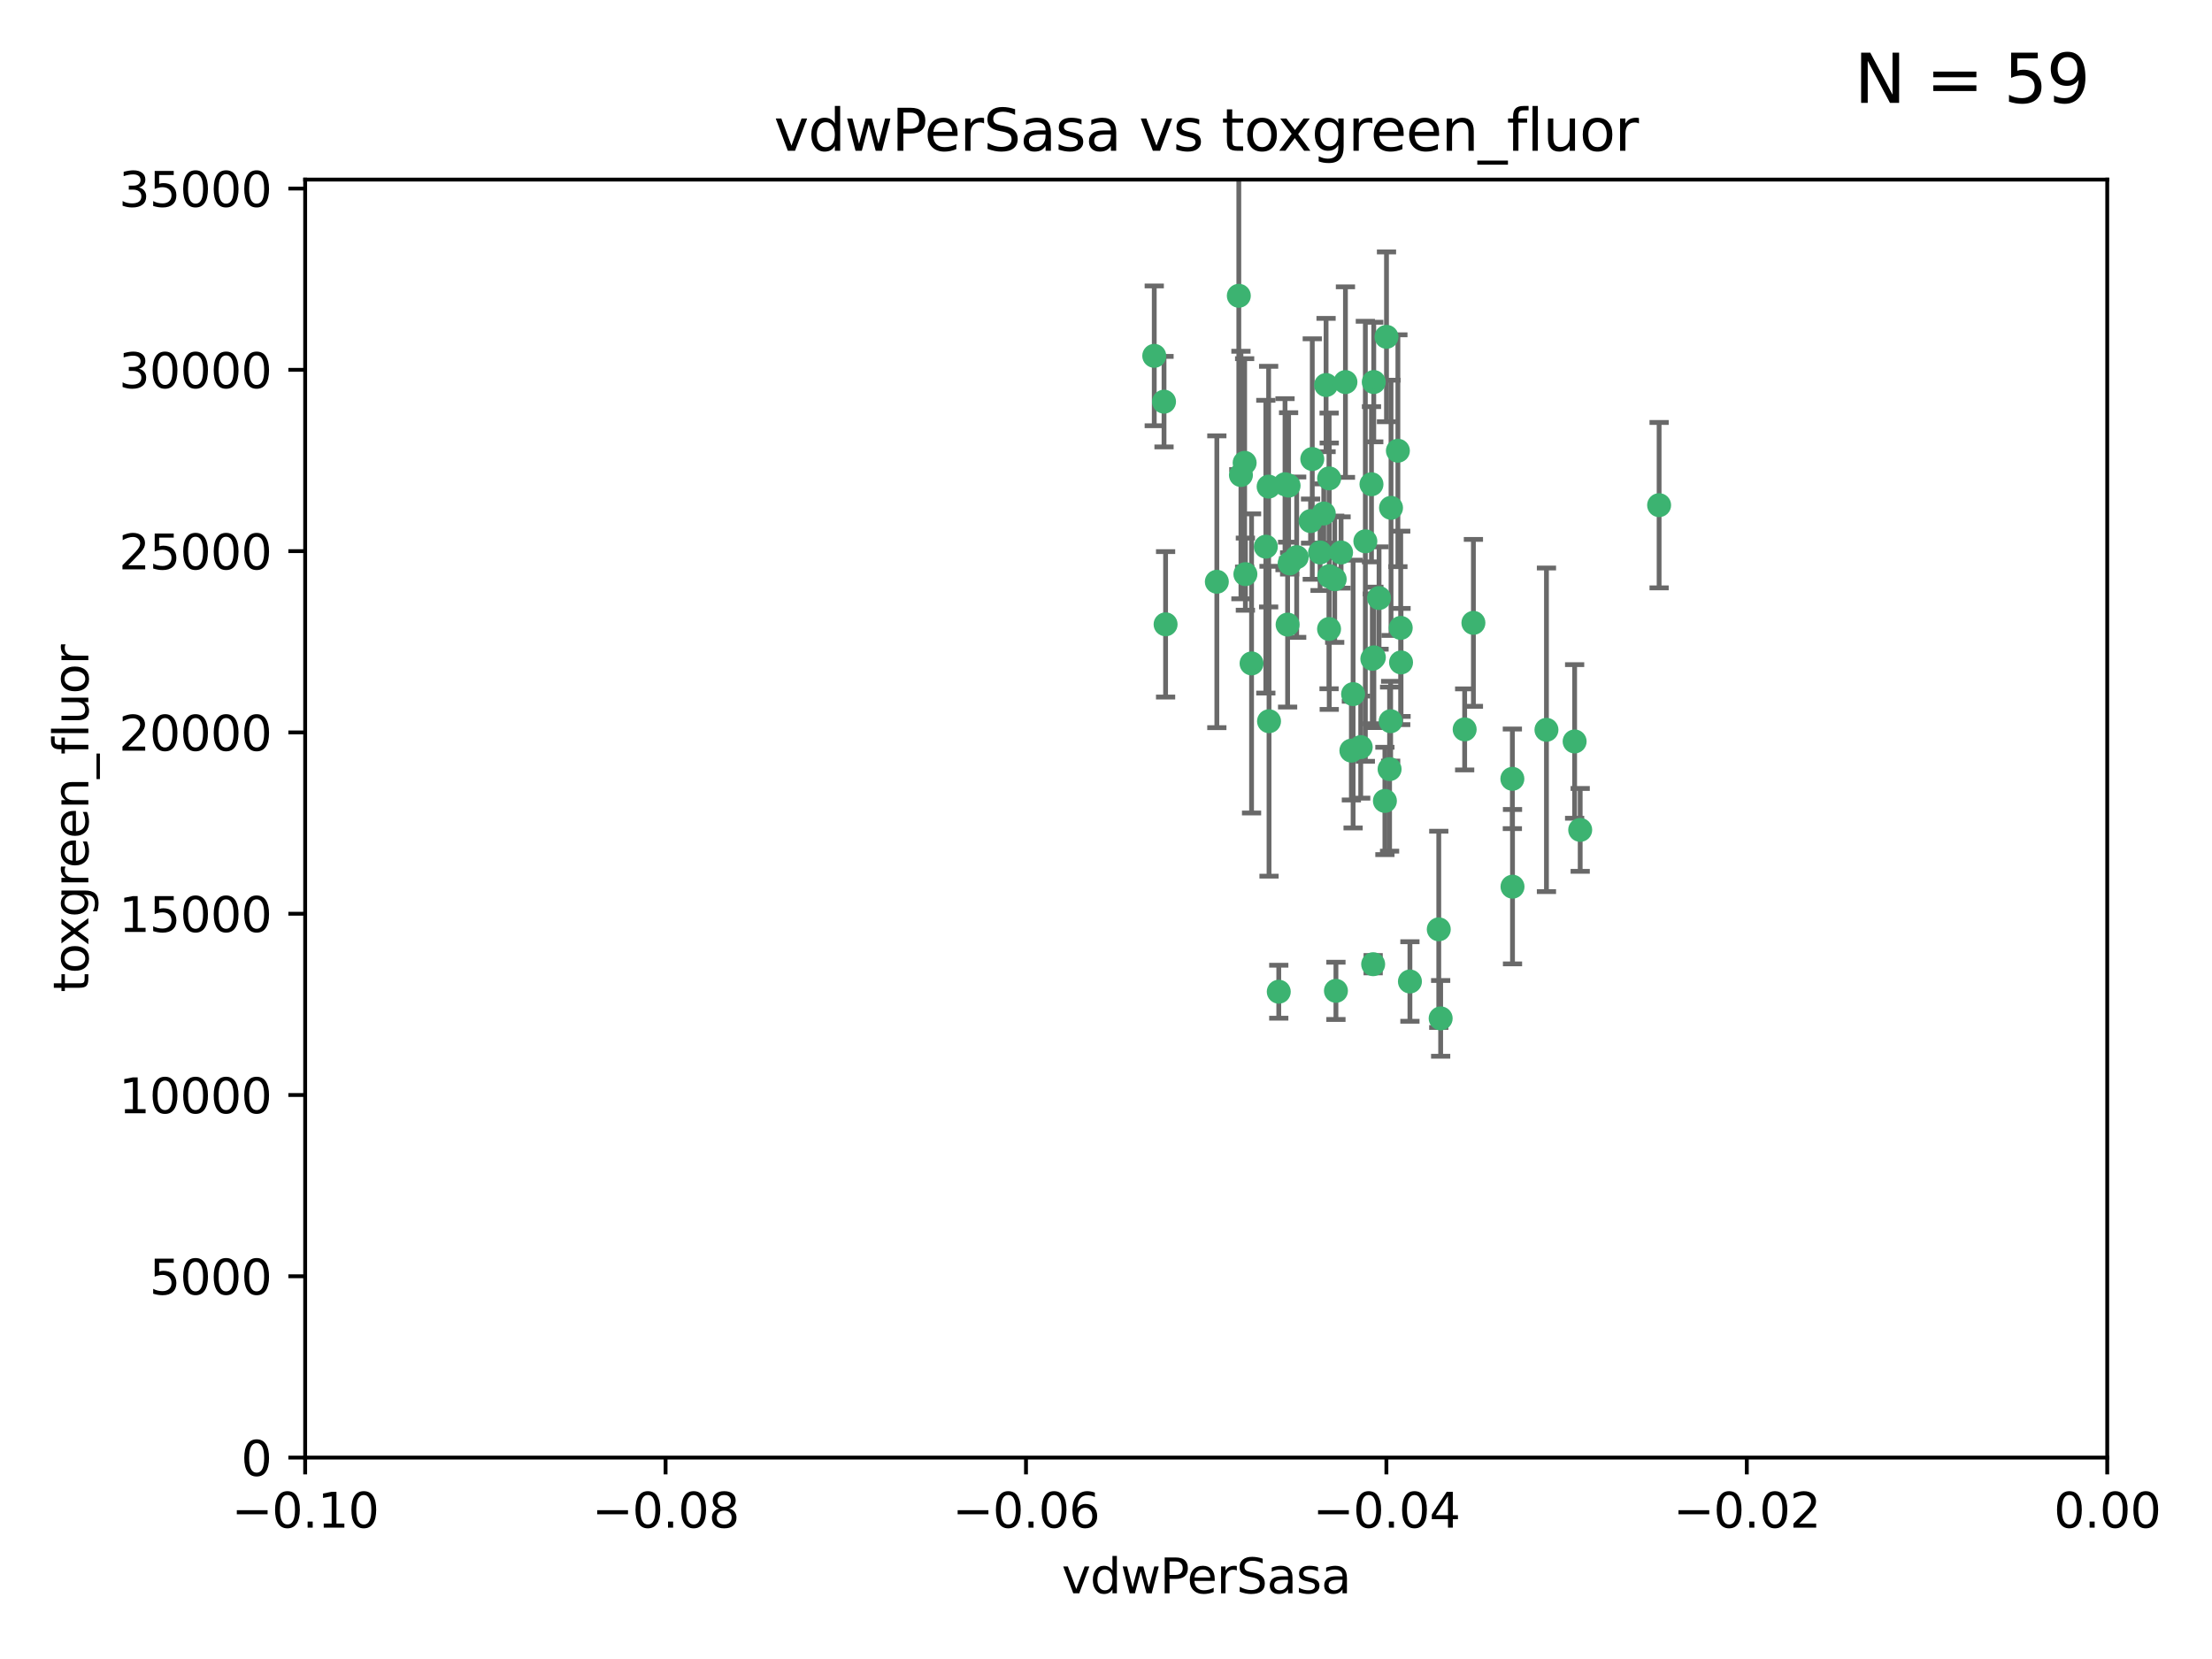 <?xml version="1.0" encoding="utf-8" standalone="no"?>
<!DOCTYPE svg PUBLIC "-//W3C//DTD SVG 1.1//EN"
  "http://www.w3.org/Graphics/SVG/1.1/DTD/svg11.dtd">
<svg xmlns:xlink="http://www.w3.org/1999/xlink" width="460.8pt" height="345.6pt" viewBox="0 0 460.8 345.6" xmlns="http://www.w3.org/2000/svg" version="1.1">
 <defs>
  <style type="text/css">*{stroke-linejoin: round; stroke-linecap: butt}</style>
 </defs>
 <g id="figure_1">
  <g id="patch_1">
   <path d="M 0 345.6 
L 460.8 345.6 
L 460.8 0 
L 0 0 
z
" style="fill: #ffffff"/>
  </g>
  <g id="axes_1">
   <g id="patch_2">
    <path d="M 63.571 303.64 
L 438.975 303.64 
L 438.975 37.411 
L 63.571 37.411 
z
" style="fill: #ffffff"/>
   </g>
   <g id="PathCollection_1">
    <defs>
     <path id="mb037effbef" d="M 0 1.118 
C 0.297 1.118 0.581 1 0.791 0.791 
C 1 0.581 1.118 0.297 1.118 0 
C 1.118 -0.297 1 -0.581 0.791 -0.791 
C 0.581 -1 0.297 -1.118 0 -1.118 
C -0.297 -1.118 -0.581 -1 -0.791 -0.791 
C -1 -0.581 -1.118 -0.297 -1.118 0 
C -1.118 0.297 -1 0.581 -0.791 0.791 
C -0.581 1 -0.297 1.118 0 1.118 
z
" style="stroke: #3cb371"/>
    </defs>
    <g clip-path="url(#p203c8aa337)">
     <use xlink:href="#mb037effbef" x="280.28" y="79.593" style="fill: #3cb371; stroke: #3cb371"/>
     <use xlink:href="#mb037effbef" x="267.694" y="100.872" style="fill: #3cb371; stroke: #3cb371"/>
     <use xlink:href="#mb037effbef" x="266.391" y="206.592" style="fill: #3cb371; stroke: #3cb371"/>
     <use xlink:href="#mb037effbef" x="274.994" y="115.09" style="fill: #3cb371; stroke: #3cb371"/>
     <use xlink:href="#mb037effbef" x="289.477" y="160.224" style="fill: #3cb371; stroke: #3cb371"/>
     <use xlink:href="#mb037effbef" x="281.517" y="156.366" style="fill: #3cb371; stroke: #3cb371"/>
     <use xlink:href="#mb037effbef" x="276.245" y="80.209" style="fill: #3cb371; stroke: #3cb371"/>
     <use xlink:href="#mb037effbef" x="279.37" y="115.091" style="fill: #3cb371; stroke: #3cb371"/>
     <use xlink:href="#mb037effbef" x="278.042" y="120.662" style="fill: #3cb371; stroke: #3cb371"/>
     <use xlink:href="#mb037effbef" x="305.116" y="151.945" style="fill: #3cb371; stroke: #3cb371"/>
     <use xlink:href="#mb037effbef" x="242.487" y="83.673" style="fill: #3cb371; stroke: #3cb371"/>
     <use xlink:href="#mb037effbef" x="285.704" y="100.88" style="fill: #3cb371; stroke: #3cb371"/>
     <use xlink:href="#mb037effbef" x="264.28" y="101.372" style="fill: #3cb371; stroke: #3cb371"/>
     <use xlink:href="#mb037effbef" x="270.123" y="116.067" style="fill: #3cb371; stroke: #3cb371"/>
     <use xlink:href="#mb037effbef" x="284.427" y="112.761" style="fill: #3cb371; stroke: #3cb371"/>
     <use xlink:href="#mb037effbef" x="281.876" y="144.591" style="fill: #3cb371; stroke: #3cb371"/>
     <use xlink:href="#mb037effbef" x="240.452" y="74.129" style="fill: #3cb371; stroke: #3cb371"/>
     <use xlink:href="#mb037effbef" x="268.436" y="101.166" style="fill: #3cb371; stroke: #3cb371"/>
     <use xlink:href="#mb037effbef" x="253.49" y="121.191" style="fill: #3cb371; stroke: #3cb371"/>
     <use xlink:href="#mb037effbef" x="276.884" y="99.654" style="fill: #3cb371; stroke: #3cb371"/>
     <use xlink:href="#mb037effbef" x="258.069" y="61.614" style="fill: #3cb371; stroke: #3cb371"/>
     <use xlink:href="#mb037effbef" x="289.776" y="105.788" style="fill: #3cb371; stroke: #3cb371"/>
     <use xlink:href="#mb037effbef" x="259.283" y="96.415" style="fill: #3cb371; stroke: #3cb371"/>
     <use xlink:href="#mb037effbef" x="259.437" y="119.604" style="fill: #3cb371; stroke: #3cb371"/>
     <use xlink:href="#mb037effbef" x="276.867" y="131.033" style="fill: #3cb371; stroke: #3cb371"/>
     <use xlink:href="#mb037effbef" x="260.723" y="138.203" style="fill: #3cb371; stroke: #3cb371"/>
     <use xlink:href="#mb037effbef" x="288.832" y="70.169" style="fill: #3cb371; stroke: #3cb371"/>
     <use xlink:href="#mb037effbef" x="268.654" y="117.366" style="fill: #3cb371; stroke: #3cb371"/>
     <use xlink:href="#mb037effbef" x="268.234" y="130.114" style="fill: #3cb371; stroke: #3cb371"/>
     <use xlink:href="#mb037effbef" x="263.695" y="113.883" style="fill: #3cb371; stroke: #3cb371"/>
     <use xlink:href="#mb037effbef" x="273.371" y="95.624" style="fill: #3cb371; stroke: #3cb371"/>
     <use xlink:href="#mb037effbef" x="276.906" y="120.034" style="fill: #3cb371; stroke: #3cb371"/>
     <use xlink:href="#mb037effbef" x="275.766" y="106.972" style="fill: #3cb371; stroke: #3cb371"/>
     <use xlink:href="#mb037effbef" x="286.202" y="136.942" style="fill: #3cb371; stroke: #3cb371"/>
     <use xlink:href="#mb037effbef" x="293.714" y="204.462" style="fill: #3cb371; stroke: #3cb371"/>
     <use xlink:href="#mb037effbef" x="286.179" y="79.585" style="fill: #3cb371; stroke: #3cb371"/>
     <use xlink:href="#mb037effbef" x="278.301" y="206.41" style="fill: #3cb371; stroke: #3cb371"/>
     <use xlink:href="#mb037effbef" x="291.206" y="93.895" style="fill: #3cb371; stroke: #3cb371"/>
     <use xlink:href="#mb037effbef" x="287.283" y="124.576" style="fill: #3cb371; stroke: #3cb371"/>
     <use xlink:href="#mb037effbef" x="258.51" y="98.96" style="fill: #3cb371; stroke: #3cb371"/>
     <use xlink:href="#mb037effbef" x="242.814" y="130.059" style="fill: #3cb371; stroke: #3cb371"/>
     <use xlink:href="#mb037effbef" x="273.015" y="108.552" style="fill: #3cb371; stroke: #3cb371"/>
     <use xlink:href="#mb037effbef" x="283.463" y="155.635" style="fill: #3cb371; stroke: #3cb371"/>
     <use xlink:href="#mb037effbef" x="288.501" y="166.847" style="fill: #3cb371; stroke: #3cb371"/>
     <use xlink:href="#mb037effbef" x="299.723" y="193.597" style="fill: #3cb371; stroke: #3cb371"/>
     <use xlink:href="#mb037effbef" x="289.698" y="150.242" style="fill: #3cb371; stroke: #3cb371"/>
     <use xlink:href="#mb037effbef" x="285.884" y="137.251" style="fill: #3cb371; stroke: #3cb371"/>
     <use xlink:href="#mb037effbef" x="264.362" y="150.246" style="fill: #3cb371; stroke: #3cb371"/>
     <use xlink:href="#mb037effbef" x="286.054" y="200.861" style="fill: #3cb371; stroke: #3cb371"/>
     <use xlink:href="#mb037effbef" x="315.083" y="184.712" style="fill: #3cb371; stroke: #3cb371"/>
     <use xlink:href="#mb037effbef" x="291.797" y="130.801" style="fill: #3cb371; stroke: #3cb371"/>
     <use xlink:href="#mb037effbef" x="322.155" y="152.035" style="fill: #3cb371; stroke: #3cb371"/>
     <use xlink:href="#mb037effbef" x="291.863" y="137.993" style="fill: #3cb371; stroke: #3cb371"/>
     <use xlink:href="#mb037effbef" x="300.116" y="212.147" style="fill: #3cb371; stroke: #3cb371"/>
     <use xlink:href="#mb037effbef" x="329.184" y="172.883" style="fill: #3cb371; stroke: #3cb371"/>
     <use xlink:href="#mb037effbef" x="306.938" y="129.752" style="fill: #3cb371; stroke: #3cb371"/>
     <use xlink:href="#mb037effbef" x="328.024" y="154.457" style="fill: #3cb371; stroke: #3cb371"/>
     <use xlink:href="#mb037effbef" x="345.624" y="105.234" style="fill: #3cb371; stroke: #3cb371"/>
     <use xlink:href="#mb037effbef" x="315.053" y="162.243" style="fill: #3cb371; stroke: #3cb371"/>
    </g>
   </g>
   <g id="matplotlib.axis_1">
    <g id="xtick_1">
     <g id="line2d_1">
      <defs>
       <path id="mb9a1e9811b" d="M 0 0 
L 0 3.5 
" style="stroke: #000000; stroke-width: 0.8"/>
      </defs>
      <g>
       <use xlink:href="#mb9a1e9811b" x="63.571" y="303.64" style="stroke: #000000; stroke-width: 0.8"/>
      </g>
     </g>
     <g id="text_1">
      <!-- −0.10 -->
      <g transform="translate(48.249 318.238)scale(0.1 -0.1)">
       <defs>
        <path id="DejaVuSans-2212" d="M 678 2272 
L 4684 2272 
L 4684 1741 
L 678 1741 
L 678 2272 
z
" transform="scale(0.016)"/>
        <path id="DejaVuSans-30" d="M 2034 4250 
Q 1547 4250 1301 3770 
Q 1056 3291 1056 2328 
Q 1056 1369 1301 889 
Q 1547 409 2034 409 
Q 2525 409 2770 889 
Q 3016 1369 3016 2328 
Q 3016 3291 2770 3770 
Q 2525 4250 2034 4250 
z
M 2034 4750 
Q 2819 4750 3233 4129 
Q 3647 3509 3647 2328 
Q 3647 1150 3233 529 
Q 2819 -91 2034 -91 
Q 1250 -91 836 529 
Q 422 1150 422 2328 
Q 422 3509 836 4129 
Q 1250 4750 2034 4750 
z
" transform="scale(0.016)"/>
        <path id="DejaVuSans-2e" d="M 684 794 
L 1344 794 
L 1344 0 
L 684 0 
L 684 794 
z
" transform="scale(0.016)"/>
        <path id="DejaVuSans-31" d="M 794 531 
L 1825 531 
L 1825 4091 
L 703 3866 
L 703 4441 
L 1819 4666 
L 2450 4666 
L 2450 531 
L 3481 531 
L 3481 0 
L 794 0 
L 794 531 
z
" transform="scale(0.016)"/>
       </defs>
       <use xlink:href="#DejaVuSans-2212"/>
       <use xlink:href="#DejaVuSans-30" x="83.789"/>
       <use xlink:href="#DejaVuSans-2e" x="147.412"/>
       <use xlink:href="#DejaVuSans-31" x="179.199"/>
       <use xlink:href="#DejaVuSans-30" x="242.822"/>
      </g>
     </g>
    </g>
    <g id="xtick_2">
     <g id="line2d_2">
      <g>
       <use xlink:href="#mb9a1e9811b" x="138.652" y="303.64" style="stroke: #000000; stroke-width: 0.8"/>
      </g>
     </g>
     <g id="text_2">
      <!-- −0.08 -->
      <g transform="translate(123.329 318.238)scale(0.1 -0.1)">
       <defs>
        <path id="DejaVuSans-38" d="M 2034 2216 
Q 1584 2216 1326 1975 
Q 1069 1734 1069 1313 
Q 1069 891 1326 650 
Q 1584 409 2034 409 
Q 2484 409 2743 651 
Q 3003 894 3003 1313 
Q 3003 1734 2745 1975 
Q 2488 2216 2034 2216 
z
M 1403 2484 
Q 997 2584 770 2862 
Q 544 3141 544 3541 
Q 544 4100 942 4425 
Q 1341 4750 2034 4750 
Q 2731 4750 3128 4425 
Q 3525 4100 3525 3541 
Q 3525 3141 3298 2862 
Q 3072 2584 2669 2484 
Q 3125 2378 3379 2068 
Q 3634 1759 3634 1313 
Q 3634 634 3220 271 
Q 2806 -91 2034 -91 
Q 1263 -91 848 271 
Q 434 634 434 1313 
Q 434 1759 690 2068 
Q 947 2378 1403 2484 
z
M 1172 3481 
Q 1172 3119 1398 2916 
Q 1625 2713 2034 2713 
Q 2441 2713 2670 2916 
Q 2900 3119 2900 3481 
Q 2900 3844 2670 4047 
Q 2441 4250 2034 4250 
Q 1625 4250 1398 4047 
Q 1172 3844 1172 3481 
z
" transform="scale(0.016)"/>
       </defs>
       <use xlink:href="#DejaVuSans-2212"/>
       <use xlink:href="#DejaVuSans-30" x="83.789"/>
       <use xlink:href="#DejaVuSans-2e" x="147.412"/>
       <use xlink:href="#DejaVuSans-30" x="179.199"/>
       <use xlink:href="#DejaVuSans-38" x="242.822"/>
      </g>
     </g>
    </g>
    <g id="xtick_3">
     <g id="line2d_3">
      <g>
       <use xlink:href="#mb9a1e9811b" x="213.733" y="303.64" style="stroke: #000000; stroke-width: 0.8"/>
      </g>
     </g>
     <g id="text_3">
      <!-- −0.06 -->
      <g transform="translate(198.41 318.238)scale(0.1 -0.1)">
       <defs>
        <path id="DejaVuSans-36" d="M 2113 2584 
Q 1688 2584 1439 2293 
Q 1191 2003 1191 1497 
Q 1191 994 1439 701 
Q 1688 409 2113 409 
Q 2538 409 2786 701 
Q 3034 994 3034 1497 
Q 3034 2003 2786 2293 
Q 2538 2584 2113 2584 
z
M 3366 4563 
L 3366 3988 
Q 3128 4100 2886 4159 
Q 2644 4219 2406 4219 
Q 1781 4219 1451 3797 
Q 1122 3375 1075 2522 
Q 1259 2794 1537 2939 
Q 1816 3084 2150 3084 
Q 2853 3084 3261 2657 
Q 3669 2231 3669 1497 
Q 3669 778 3244 343 
Q 2819 -91 2113 -91 
Q 1303 -91 875 529 
Q 447 1150 447 2328 
Q 447 3434 972 4092 
Q 1497 4750 2381 4750 
Q 2619 4750 2861 4703 
Q 3103 4656 3366 4563 
z
" transform="scale(0.016)"/>
       </defs>
       <use xlink:href="#DejaVuSans-2212"/>
       <use xlink:href="#DejaVuSans-30" x="83.789"/>
       <use xlink:href="#DejaVuSans-2e" x="147.412"/>
       <use xlink:href="#DejaVuSans-30" x="179.199"/>
       <use xlink:href="#DejaVuSans-36" x="242.822"/>
      </g>
     </g>
    </g>
    <g id="xtick_4">
     <g id="line2d_4">
      <g>
       <use xlink:href="#mb9a1e9811b" x="288.813" y="303.64" style="stroke: #000000; stroke-width: 0.8"/>
      </g>
     </g>
     <g id="text_4">
      <!-- −0.04 -->
      <g transform="translate(273.491 318.238)scale(0.1 -0.1)">
       <defs>
        <path id="DejaVuSans-34" d="M 2419 4116 
L 825 1625 
L 2419 1625 
L 2419 4116 
z
M 2253 4666 
L 3047 4666 
L 3047 1625 
L 3713 1625 
L 3713 1100 
L 3047 1100 
L 3047 0 
L 2419 0 
L 2419 1100 
L 313 1100 
L 313 1709 
L 2253 4666 
z
" transform="scale(0.016)"/>
       </defs>
       <use xlink:href="#DejaVuSans-2212"/>
       <use xlink:href="#DejaVuSans-30" x="83.789"/>
       <use xlink:href="#DejaVuSans-2e" x="147.412"/>
       <use xlink:href="#DejaVuSans-30" x="179.199"/>
       <use xlink:href="#DejaVuSans-34" x="242.822"/>
      </g>
     </g>
    </g>
    <g id="xtick_5">
     <g id="line2d_5">
      <g>
       <use xlink:href="#mb9a1e9811b" x="363.894" y="303.64" style="stroke: #000000; stroke-width: 0.8"/>
      </g>
     </g>
     <g id="text_5">
      <!-- −0.02 -->
      <g transform="translate(348.572 318.238)scale(0.1 -0.1)">
       <defs>
        <path id="DejaVuSans-32" d="M 1228 531 
L 3431 531 
L 3431 0 
L 469 0 
L 469 531 
Q 828 903 1448 1529 
Q 2069 2156 2228 2338 
Q 2531 2678 2651 2914 
Q 2772 3150 2772 3378 
Q 2772 3750 2511 3984 
Q 2250 4219 1831 4219 
Q 1534 4219 1204 4116 
Q 875 4013 500 3803 
L 500 4441 
Q 881 4594 1212 4672 
Q 1544 4750 1819 4750 
Q 2544 4750 2975 4387 
Q 3406 4025 3406 3419 
Q 3406 3131 3298 2873 
Q 3191 2616 2906 2266 
Q 2828 2175 2409 1742 
Q 1991 1309 1228 531 
z
" transform="scale(0.016)"/>
       </defs>
       <use xlink:href="#DejaVuSans-2212"/>
       <use xlink:href="#DejaVuSans-30" x="83.789"/>
       <use xlink:href="#DejaVuSans-2e" x="147.412"/>
       <use xlink:href="#DejaVuSans-30" x="179.199"/>
       <use xlink:href="#DejaVuSans-32" x="242.822"/>
      </g>
     </g>
    </g>
    <g id="xtick_6">
     <g id="line2d_6">
      <g>
       <use xlink:href="#mb9a1e9811b" x="438.975" y="303.64" style="stroke: #000000; stroke-width: 0.8"/>
      </g>
     </g>
     <g id="text_6">
      <!-- 0.00 -->
      <g transform="translate(427.842 318.238)scale(0.1 -0.1)">
       <use xlink:href="#DejaVuSans-30"/>
       <use xlink:href="#DejaVuSans-2e" x="63.623"/>
       <use xlink:href="#DejaVuSans-30" x="95.41"/>
       <use xlink:href="#DejaVuSans-30" x="159.033"/>
      </g>
     </g>
    </g>
    <g id="text_7">
     <!-- vdwPerSasa -->
     <g transform="translate(221.178 331.917)scale(0.1 -0.1)">
      <defs>
       <path id="DejaVuSans-76" d="M 191 3500 
L 800 3500 
L 1894 563 
L 2988 3500 
L 3597 3500 
L 2284 0 
L 1503 0 
L 191 3500 
z
" transform="scale(0.016)"/>
       <path id="DejaVuSans-64" d="M 2906 2969 
L 2906 4863 
L 3481 4863 
L 3481 0 
L 2906 0 
L 2906 525 
Q 2725 213 2448 61 
Q 2172 -91 1784 -91 
Q 1150 -91 751 415 
Q 353 922 353 1747 
Q 353 2572 751 3078 
Q 1150 3584 1784 3584 
Q 2172 3584 2448 3432 
Q 2725 3281 2906 2969 
z
M 947 1747 
Q 947 1113 1208 752 
Q 1469 391 1925 391 
Q 2381 391 2643 752 
Q 2906 1113 2906 1747 
Q 2906 2381 2643 2742 
Q 2381 3103 1925 3103 
Q 1469 3103 1208 2742 
Q 947 2381 947 1747 
z
" transform="scale(0.016)"/>
       <path id="DejaVuSans-77" d="M 269 3500 
L 844 3500 
L 1563 769 
L 2278 3500 
L 2956 3500 
L 3675 769 
L 4391 3500 
L 4966 3500 
L 4050 0 
L 3372 0 
L 2619 2869 
L 1863 0 
L 1184 0 
L 269 3500 
z
" transform="scale(0.016)"/>
       <path id="DejaVuSans-50" d="M 1259 4147 
L 1259 2394 
L 2053 2394 
Q 2494 2394 2734 2622 
Q 2975 2850 2975 3272 
Q 2975 3691 2734 3919 
Q 2494 4147 2053 4147 
L 1259 4147 
z
M 628 4666 
L 2053 4666 
Q 2838 4666 3239 4311 
Q 3641 3956 3641 3272 
Q 3641 2581 3239 2228 
Q 2838 1875 2053 1875 
L 1259 1875 
L 1259 0 
L 628 0 
L 628 4666 
z
" transform="scale(0.016)"/>
       <path id="DejaVuSans-65" d="M 3597 1894 
L 3597 1613 
L 953 1613 
Q 991 1019 1311 708 
Q 1631 397 2203 397 
Q 2534 397 2845 478 
Q 3156 559 3463 722 
L 3463 178 
Q 3153 47 2828 -22 
Q 2503 -91 2169 -91 
Q 1331 -91 842 396 
Q 353 884 353 1716 
Q 353 2575 817 3079 
Q 1281 3584 2069 3584 
Q 2775 3584 3186 3129 
Q 3597 2675 3597 1894 
z
M 3022 2063 
Q 3016 2534 2758 2815 
Q 2500 3097 2075 3097 
Q 1594 3097 1305 2825 
Q 1016 2553 972 2059 
L 3022 2063 
z
" transform="scale(0.016)"/>
       <path id="DejaVuSans-72" d="M 2631 2963 
Q 2534 3019 2420 3045 
Q 2306 3072 2169 3072 
Q 1681 3072 1420 2755 
Q 1159 2438 1159 1844 
L 1159 0 
L 581 0 
L 581 3500 
L 1159 3500 
L 1159 2956 
Q 1341 3275 1631 3429 
Q 1922 3584 2338 3584 
Q 2397 3584 2469 3576 
Q 2541 3569 2628 3553 
L 2631 2963 
z
" transform="scale(0.016)"/>
       <path id="DejaVuSans-53" d="M 3425 4513 
L 3425 3897 
Q 3066 4069 2747 4153 
Q 2428 4238 2131 4238 
Q 1616 4238 1336 4038 
Q 1056 3838 1056 3469 
Q 1056 3159 1242 3001 
Q 1428 2844 1947 2747 
L 2328 2669 
Q 3034 2534 3370 2195 
Q 3706 1856 3706 1288 
Q 3706 609 3251 259 
Q 2797 -91 1919 -91 
Q 1588 -91 1214 -16 
Q 841 59 441 206 
L 441 856 
Q 825 641 1194 531 
Q 1563 422 1919 422 
Q 2459 422 2753 634 
Q 3047 847 3047 1241 
Q 3047 1584 2836 1778 
Q 2625 1972 2144 2069 
L 1759 2144 
Q 1053 2284 737 2584 
Q 422 2884 422 3419 
Q 422 4038 858 4394 
Q 1294 4750 2059 4750 
Q 2388 4750 2728 4690 
Q 3069 4631 3425 4513 
z
" transform="scale(0.016)"/>
       <path id="DejaVuSans-61" d="M 2194 1759 
Q 1497 1759 1228 1600 
Q 959 1441 959 1056 
Q 959 750 1161 570 
Q 1363 391 1709 391 
Q 2188 391 2477 730 
Q 2766 1069 2766 1631 
L 2766 1759 
L 2194 1759 
z
M 3341 1997 
L 3341 0 
L 2766 0 
L 2766 531 
Q 2569 213 2275 61 
Q 1981 -91 1556 -91 
Q 1019 -91 701 211 
Q 384 513 384 1019 
Q 384 1609 779 1909 
Q 1175 2209 1959 2209 
L 2766 2209 
L 2766 2266 
Q 2766 2663 2505 2880 
Q 2244 3097 1772 3097 
Q 1472 3097 1187 3025 
Q 903 2953 641 2809 
L 641 3341 
Q 956 3463 1253 3523 
Q 1550 3584 1831 3584 
Q 2591 3584 2966 3190 
Q 3341 2797 3341 1997 
z
" transform="scale(0.016)"/>
       <path id="DejaVuSans-73" d="M 2834 3397 
L 2834 2853 
Q 2591 2978 2328 3040 
Q 2066 3103 1784 3103 
Q 1356 3103 1142 2972 
Q 928 2841 928 2578 
Q 928 2378 1081 2264 
Q 1234 2150 1697 2047 
L 1894 2003 
Q 2506 1872 2764 1633 
Q 3022 1394 3022 966 
Q 3022 478 2636 193 
Q 2250 -91 1575 -91 
Q 1294 -91 989 -36 
Q 684 19 347 128 
L 347 722 
Q 666 556 975 473 
Q 1284 391 1588 391 
Q 1994 391 2212 530 
Q 2431 669 2431 922 
Q 2431 1156 2273 1281 
Q 2116 1406 1581 1522 
L 1381 1569 
Q 847 1681 609 1914 
Q 372 2147 372 2553 
Q 372 3047 722 3315 
Q 1072 3584 1716 3584 
Q 2034 3584 2315 3537 
Q 2597 3491 2834 3397 
z
" transform="scale(0.016)"/>
      </defs>
      <use xlink:href="#DejaVuSans-76"/>
      <use xlink:href="#DejaVuSans-64" x="59.18"/>
      <use xlink:href="#DejaVuSans-77" x="122.656"/>
      <use xlink:href="#DejaVuSans-50" x="204.443"/>
      <use xlink:href="#DejaVuSans-65" x="261.121"/>
      <use xlink:href="#DejaVuSans-72" x="322.645"/>
      <use xlink:href="#DejaVuSans-53" x="363.758"/>
      <use xlink:href="#DejaVuSans-61" x="427.234"/>
      <use xlink:href="#DejaVuSans-73" x="488.514"/>
      <use xlink:href="#DejaVuSans-61" x="540.613"/>
     </g>
    </g>
   </g>
   <g id="matplotlib.axis_2">
    <g id="ytick_1">
     <g id="line2d_7">
      <defs>
       <path id="mcc366dab27" d="M 0 0 
L -3.5 0 
" style="stroke: #000000; stroke-width: 0.8"/>
      </defs>
      <g>
       <use xlink:href="#mcc366dab27" x="63.571" y="303.64" style="stroke: #000000; stroke-width: 0.8"/>
      </g>
     </g>
     <g id="text_8">
      <!-- 0 -->
      <g transform="translate(50.209 307.439)scale(0.1 -0.1)">
       <use xlink:href="#DejaVuSans-30"/>
      </g>
     </g>
    </g>
    <g id="ytick_2">
     <g id="line2d_8">
      <g>
       <use xlink:href="#mcc366dab27" x="63.571" y="265.874" style="stroke: #000000; stroke-width: 0.8"/>
      </g>
     </g>
     <g id="text_9">
      <!-- 5000 -->
      <g transform="translate(31.121 269.673)scale(0.1 -0.1)">
       <defs>
        <path id="DejaVuSans-35" d="M 691 4666 
L 3169 4666 
L 3169 4134 
L 1269 4134 
L 1269 2991 
Q 1406 3038 1543 3061 
Q 1681 3084 1819 3084 
Q 2600 3084 3056 2656 
Q 3513 2228 3513 1497 
Q 3513 744 3044 326 
Q 2575 -91 1722 -91 
Q 1428 -91 1123 -41 
Q 819 9 494 109 
L 494 744 
Q 775 591 1075 516 
Q 1375 441 1709 441 
Q 2250 441 2565 725 
Q 2881 1009 2881 1497 
Q 2881 1984 2565 2268 
Q 2250 2553 1709 2553 
Q 1456 2553 1204 2497 
Q 953 2441 691 2322 
L 691 4666 
z
" transform="scale(0.016)"/>
       </defs>
       <use xlink:href="#DejaVuSans-35"/>
       <use xlink:href="#DejaVuSans-30" x="63.623"/>
       <use xlink:href="#DejaVuSans-30" x="127.246"/>
       <use xlink:href="#DejaVuSans-30" x="190.869"/>
      </g>
     </g>
    </g>
    <g id="ytick_3">
     <g id="line2d_9">
      <g>
       <use xlink:href="#mcc366dab27" x="63.571" y="228.108" style="stroke: #000000; stroke-width: 0.8"/>
      </g>
     </g>
     <g id="text_10">
      <!-- 10000 -->
      <g transform="translate(24.759 231.907)scale(0.1 -0.1)">
       <use xlink:href="#DejaVuSans-31"/>
       <use xlink:href="#DejaVuSans-30" x="63.623"/>
       <use xlink:href="#DejaVuSans-30" x="127.246"/>
       <use xlink:href="#DejaVuSans-30" x="190.869"/>
       <use xlink:href="#DejaVuSans-30" x="254.492"/>
      </g>
     </g>
    </g>
    <g id="ytick_4">
     <g id="line2d_10">
      <g>
       <use xlink:href="#mcc366dab27" x="63.571" y="190.342" style="stroke: #000000; stroke-width: 0.8"/>
      </g>
     </g>
     <g id="text_11">
      <!-- 15000 -->
      <g transform="translate(24.759 194.141)scale(0.1 -0.1)">
       <use xlink:href="#DejaVuSans-31"/>
       <use xlink:href="#DejaVuSans-35" x="63.623"/>
       <use xlink:href="#DejaVuSans-30" x="127.246"/>
       <use xlink:href="#DejaVuSans-30" x="190.869"/>
       <use xlink:href="#DejaVuSans-30" x="254.492"/>
      </g>
     </g>
    </g>
    <g id="ytick_5">
     <g id="line2d_11">
      <g>
       <use xlink:href="#mcc366dab27" x="63.571" y="152.576" style="stroke: #000000; stroke-width: 0.8"/>
      </g>
     </g>
     <g id="text_12">
      <!-- 20000 -->
      <g transform="translate(24.759 156.375)scale(0.1 -0.1)">
       <use xlink:href="#DejaVuSans-32"/>
       <use xlink:href="#DejaVuSans-30" x="63.623"/>
       <use xlink:href="#DejaVuSans-30" x="127.246"/>
       <use xlink:href="#DejaVuSans-30" x="190.869"/>
       <use xlink:href="#DejaVuSans-30" x="254.492"/>
      </g>
     </g>
    </g>
    <g id="ytick_6">
     <g id="line2d_12">
      <g>
       <use xlink:href="#mcc366dab27" x="63.571" y="114.81" style="stroke: #000000; stroke-width: 0.8"/>
      </g>
     </g>
     <g id="text_13">
      <!-- 25000 -->
      <g transform="translate(24.759 118.609)scale(0.1 -0.1)">
       <use xlink:href="#DejaVuSans-32"/>
       <use xlink:href="#DejaVuSans-35" x="63.623"/>
       <use xlink:href="#DejaVuSans-30" x="127.246"/>
       <use xlink:href="#DejaVuSans-30" x="190.869"/>
       <use xlink:href="#DejaVuSans-30" x="254.492"/>
      </g>
     </g>
    </g>
    <g id="ytick_7">
     <g id="line2d_13">
      <g>
       <use xlink:href="#mcc366dab27" x="63.571" y="77.044" style="stroke: #000000; stroke-width: 0.8"/>
      </g>
     </g>
     <g id="text_14">
      <!-- 30000 -->
      <g transform="translate(24.759 80.844)scale(0.1 -0.1)">
       <defs>
        <path id="DejaVuSans-33" d="M 2597 2516 
Q 3050 2419 3304 2112 
Q 3559 1806 3559 1356 
Q 3559 666 3084 287 
Q 2609 -91 1734 -91 
Q 1441 -91 1130 -33 
Q 819 25 488 141 
L 488 750 
Q 750 597 1062 519 
Q 1375 441 1716 441 
Q 2309 441 2620 675 
Q 2931 909 2931 1356 
Q 2931 1769 2642 2001 
Q 2353 2234 1838 2234 
L 1294 2234 
L 1294 2753 
L 1863 2753 
Q 2328 2753 2575 2939 
Q 2822 3125 2822 3475 
Q 2822 3834 2567 4026 
Q 2313 4219 1838 4219 
Q 1578 4219 1281 4162 
Q 984 4106 628 3988 
L 628 4550 
Q 988 4650 1302 4700 
Q 1616 4750 1894 4750 
Q 2613 4750 3031 4423 
Q 3450 4097 3450 3541 
Q 3450 3153 3228 2886 
Q 3006 2619 2597 2516 
z
" transform="scale(0.016)"/>
       </defs>
       <use xlink:href="#DejaVuSans-33"/>
       <use xlink:href="#DejaVuSans-30" x="63.623"/>
       <use xlink:href="#DejaVuSans-30" x="127.246"/>
       <use xlink:href="#DejaVuSans-30" x="190.869"/>
       <use xlink:href="#DejaVuSans-30" x="254.492"/>
      </g>
     </g>
    </g>
    <g id="ytick_8">
     <g id="line2d_14">
      <g>
       <use xlink:href="#mcc366dab27" x="63.571" y="39.278" style="stroke: #000000; stroke-width: 0.8"/>
      </g>
     </g>
     <g id="text_15">
      <!-- 35000 -->
      <g transform="translate(24.759 43.078)scale(0.1 -0.1)">
       <use xlink:href="#DejaVuSans-33"/>
       <use xlink:href="#DejaVuSans-35" x="63.623"/>
       <use xlink:href="#DejaVuSans-30" x="127.246"/>
       <use xlink:href="#DejaVuSans-30" x="190.869"/>
       <use xlink:href="#DejaVuSans-30" x="254.492"/>
      </g>
     </g>
    </g>
    <g id="text_16">
     <!-- toxgreen_fluor -->
     <g transform="translate(18.401 206.72)rotate(-90)scale(0.1 -0.1)">
      <defs>
       <path id="DejaVuSans-74" d="M 1172 4494 
L 1172 3500 
L 2356 3500 
L 2356 3053 
L 1172 3053 
L 1172 1153 
Q 1172 725 1289 603 
Q 1406 481 1766 481 
L 2356 481 
L 2356 0 
L 1766 0 
Q 1100 0 847 248 
Q 594 497 594 1153 
L 594 3053 
L 172 3053 
L 172 3500 
L 594 3500 
L 594 4494 
L 1172 4494 
z
" transform="scale(0.016)"/>
       <path id="DejaVuSans-6f" d="M 1959 3097 
Q 1497 3097 1228 2736 
Q 959 2375 959 1747 
Q 959 1119 1226 758 
Q 1494 397 1959 397 
Q 2419 397 2687 759 
Q 2956 1122 2956 1747 
Q 2956 2369 2687 2733 
Q 2419 3097 1959 3097 
z
M 1959 3584 
Q 2709 3584 3137 3096 
Q 3566 2609 3566 1747 
Q 3566 888 3137 398 
Q 2709 -91 1959 -91 
Q 1206 -91 779 398 
Q 353 888 353 1747 
Q 353 2609 779 3096 
Q 1206 3584 1959 3584 
z
" transform="scale(0.016)"/>
       <path id="DejaVuSans-78" d="M 3513 3500 
L 2247 1797 
L 3578 0 
L 2900 0 
L 1881 1375 
L 863 0 
L 184 0 
L 1544 1831 
L 300 3500 
L 978 3500 
L 1906 2253 
L 2834 3500 
L 3513 3500 
z
" transform="scale(0.016)"/>
       <path id="DejaVuSans-67" d="M 2906 1791 
Q 2906 2416 2648 2759 
Q 2391 3103 1925 3103 
Q 1463 3103 1205 2759 
Q 947 2416 947 1791 
Q 947 1169 1205 825 
Q 1463 481 1925 481 
Q 2391 481 2648 825 
Q 2906 1169 2906 1791 
z
M 3481 434 
Q 3481 -459 3084 -895 
Q 2688 -1331 1869 -1331 
Q 1566 -1331 1297 -1286 
Q 1028 -1241 775 -1147 
L 775 -588 
Q 1028 -725 1275 -790 
Q 1522 -856 1778 -856 
Q 2344 -856 2625 -561 
Q 2906 -266 2906 331 
L 2906 616 
Q 2728 306 2450 153 
Q 2172 0 1784 0 
Q 1141 0 747 490 
Q 353 981 353 1791 
Q 353 2603 747 3093 
Q 1141 3584 1784 3584 
Q 2172 3584 2450 3431 
Q 2728 3278 2906 2969 
L 2906 3500 
L 3481 3500 
L 3481 434 
z
" transform="scale(0.016)"/>
       <path id="DejaVuSans-6e" d="M 3513 2113 
L 3513 0 
L 2938 0 
L 2938 2094 
Q 2938 2591 2744 2837 
Q 2550 3084 2163 3084 
Q 1697 3084 1428 2787 
Q 1159 2491 1159 1978 
L 1159 0 
L 581 0 
L 581 3500 
L 1159 3500 
L 1159 2956 
Q 1366 3272 1645 3428 
Q 1925 3584 2291 3584 
Q 2894 3584 3203 3211 
Q 3513 2838 3513 2113 
z
" transform="scale(0.016)"/>
       <path id="DejaVuSans-5f" d="M 3263 -1063 
L 3263 -1509 
L -63 -1509 
L -63 -1063 
L 3263 -1063 
z
" transform="scale(0.016)"/>
       <path id="DejaVuSans-66" d="M 2375 4863 
L 2375 4384 
L 1825 4384 
Q 1516 4384 1395 4259 
Q 1275 4134 1275 3809 
L 1275 3500 
L 2222 3500 
L 2222 3053 
L 1275 3053 
L 1275 0 
L 697 0 
L 697 3053 
L 147 3053 
L 147 3500 
L 697 3500 
L 697 3744 
Q 697 4328 969 4595 
Q 1241 4863 1831 4863 
L 2375 4863 
z
" transform="scale(0.016)"/>
       <path id="DejaVuSans-6c" d="M 603 4863 
L 1178 4863 
L 1178 0 
L 603 0 
L 603 4863 
z
" transform="scale(0.016)"/>
       <path id="DejaVuSans-75" d="M 544 1381 
L 544 3500 
L 1119 3500 
L 1119 1403 
Q 1119 906 1312 657 
Q 1506 409 1894 409 
Q 2359 409 2629 706 
Q 2900 1003 2900 1516 
L 2900 3500 
L 3475 3500 
L 3475 0 
L 2900 0 
L 2900 538 
Q 2691 219 2414 64 
Q 2138 -91 1772 -91 
Q 1169 -91 856 284 
Q 544 659 544 1381 
z
M 1991 3584 
L 1991 3584 
z
" transform="scale(0.016)"/>
      </defs>
      <use xlink:href="#DejaVuSans-74"/>
      <use xlink:href="#DejaVuSans-6f" x="39.209"/>
      <use xlink:href="#DejaVuSans-78" x="97.266"/>
      <use xlink:href="#DejaVuSans-67" x="156.445"/>
      <use xlink:href="#DejaVuSans-72" x="219.922"/>
      <use xlink:href="#DejaVuSans-65" x="258.785"/>
      <use xlink:href="#DejaVuSans-65" x="320.309"/>
      <use xlink:href="#DejaVuSans-6e" x="381.832"/>
      <use xlink:href="#DejaVuSans-5f" x="445.211"/>
      <use xlink:href="#DejaVuSans-66" x="495.211"/>
      <use xlink:href="#DejaVuSans-6c" x="530.416"/>
      <use xlink:href="#DejaVuSans-75" x="558.199"/>
      <use xlink:href="#DejaVuSans-6f" x="621.578"/>
      <use xlink:href="#DejaVuSans-72" x="682.76"/>
     </g>
    </g>
   </g>
   <g id="LineCollection_1">
    <path d="M 280.28 99.437 
L 280.28 59.75 
" clip-path="url(#p203c8aa337)" style="fill: none; stroke: #696969"/>
    <path d="M 267.694 118.692 
L 267.694 83.052 
" clip-path="url(#p203c8aa337)" style="fill: none; stroke: #696969"/>
    <path d="M 266.391 212.112 
L 266.391 201.073 
" clip-path="url(#p203c8aa337)" style="fill: none; stroke: #696969"/>
    <path d="M 274.994 123.008 
L 274.994 107.171 
" clip-path="url(#p203c8aa337)" style="fill: none; stroke: #696969"/>
    <path d="M 289.477 177.314 
L 289.477 143.135 
" clip-path="url(#p203c8aa337)" style="fill: none; stroke: #696969"/>
    <path d="M 281.517 166.65 
L 281.517 146.083 
" clip-path="url(#p203c8aa337)" style="fill: none; stroke: #696969"/>
    <path d="M 276.245 94.094 
L 276.245 66.324 
" clip-path="url(#p203c8aa337)" style="fill: none; stroke: #696969"/>
    <path d="M 279.37 122.516 
L 279.37 107.666 
" clip-path="url(#p203c8aa337)" style="fill: none; stroke: #696969"/>
    <path d="M 278.042 133.818 
L 278.042 107.506 
" clip-path="url(#p203c8aa337)" style="fill: none; stroke: #696969"/>
    <path d="M 305.116 160.385 
L 305.116 143.505 
" clip-path="url(#p203c8aa337)" style="fill: none; stroke: #696969"/>
    <path d="M 242.487 93.1 
L 242.487 74.246 
" clip-path="url(#p203c8aa337)" style="fill: none; stroke: #696969"/>
    <path d="M 285.704 117.048 
L 285.704 84.711 
" clip-path="url(#p203c8aa337)" style="fill: none; stroke: #696969"/>
    <path d="M 264.28 126.436 
L 264.28 76.309 
" clip-path="url(#p203c8aa337)" style="fill: none; stroke: #696969"/>
    <path d="M 270.123 132.771 
L 270.123 99.364 
" clip-path="url(#p203c8aa337)" style="fill: none; stroke: #696969"/>
    <path d="M 284.427 158.597 
L 284.427 66.926 
" clip-path="url(#p203c8aa337)" style="fill: none; stroke: #696969"/>
    <path d="M 281.876 172.484 
L 281.876 116.697 
" clip-path="url(#p203c8aa337)" style="fill: none; stroke: #696969"/>
    <path d="M 240.452 88.692 
L 240.452 59.566 
" clip-path="url(#p203c8aa337)" style="fill: none; stroke: #696969"/>
    <path d="M 268.436 116.358 
L 268.436 85.973 
" clip-path="url(#p203c8aa337)" style="fill: none; stroke: #696969"/>
    <path d="M 253.49 151.584 
L 253.49 90.798 
" clip-path="url(#p203c8aa337)" style="fill: none; stroke: #696969"/>
    <path d="M 276.884 113.257 
L 276.884 86.051 
" clip-path="url(#p203c8aa337)" style="fill: none; stroke: #696969"/>
    <path d="M 258.069 97.825 
L 258.069 25.402 
" clip-path="url(#p203c8aa337)" style="fill: none; stroke: #696969"/>
    <path d="M 289.776 132.373 
L 289.776 79.202 
" clip-path="url(#p203c8aa337)" style="fill: none; stroke: #696969"/>
    <path d="M 259.283 118.115 
L 259.283 74.714 
" clip-path="url(#p203c8aa337)" style="fill: none; stroke: #696969"/>
    <path d="M 259.437 127.118 
L 259.437 112.09 
" clip-path="url(#p203c8aa337)" style="fill: none; stroke: #696969"/>
    <path d="M 276.867 143.479 
L 276.867 118.586 
" clip-path="url(#p203c8aa337)" style="fill: none; stroke: #696969"/>
    <path d="M 260.723 169.362 
L 260.723 107.043 
" clip-path="url(#p203c8aa337)" style="fill: none; stroke: #696969"/>
    <path d="M 288.832 87.855 
L 288.832 52.483 
" clip-path="url(#p203c8aa337)" style="fill: none; stroke: #696969"/>
    <path d="M 268.654 119.591 
L 268.654 115.141 
" clip-path="url(#p203c8aa337)" style="fill: none; stroke: #696969"/>
    <path d="M 268.234 147.286 
L 268.234 112.943 
" clip-path="url(#p203c8aa337)" style="fill: none; stroke: #696969"/>
    <path d="M 263.695 144.378 
L 263.695 83.389 
" clip-path="url(#p203c8aa337)" style="fill: none; stroke: #696969"/>
    <path d="M 273.371 120.671 
L 273.371 70.577 
" clip-path="url(#p203c8aa337)" style="fill: none; stroke: #696969"/>
    <path d="M 276.906 147.781 
L 276.906 92.287 
" clip-path="url(#p203c8aa337)" style="fill: none; stroke: #696969"/>
    <path d="M 275.766 113.147 
L 275.766 100.797 
" clip-path="url(#p203c8aa337)" style="fill: none; stroke: #696969"/>
    <path d="M 286.202 151.57 
L 286.202 122.315 
" clip-path="url(#p203c8aa337)" style="fill: none; stroke: #696969"/>
    <path d="M 293.714 212.746 
L 293.714 196.178 
" clip-path="url(#p203c8aa337)" style="fill: none; stroke: #696969"/>
    <path d="M 286.179 92.04 
L 286.179 67.13 
" clip-path="url(#p203c8aa337)" style="fill: none; stroke: #696969"/>
    <path d="M 278.301 212.375 
L 278.301 200.445 
" clip-path="url(#p203c8aa337)" style="fill: none; stroke: #696969"/>
    <path d="M 291.206 118.044 
L 291.206 69.747 
" clip-path="url(#p203c8aa337)" style="fill: none; stroke: #696969"/>
    <path d="M 287.283 135.235 
L 287.283 113.917 
" clip-path="url(#p203c8aa337)" style="fill: none; stroke: #696969"/>
    <path d="M 258.51 124.744 
L 258.51 73.175 
" clip-path="url(#p203c8aa337)" style="fill: none; stroke: #696969"/>
    <path d="M 242.814 145.209 
L 242.814 114.909 
" clip-path="url(#p203c8aa337)" style="fill: none; stroke: #696969"/>
    <path d="M 273.015 113.148 
L 273.015 103.957 
" clip-path="url(#p203c8aa337)" style="fill: none; stroke: #696969"/>
    <path d="M 283.463 166.268 
L 283.463 145.002 
" clip-path="url(#p203c8aa337)" style="fill: none; stroke: #696969"/>
    <path d="M 288.501 178.027 
L 288.501 155.668 
" clip-path="url(#p203c8aa337)" style="fill: none; stroke: #696969"/>
    <path d="M 299.723 214.035 
L 299.723 173.16 
" clip-path="url(#p203c8aa337)" style="fill: none; stroke: #696969"/>
    <path d="M 289.698 158.549 
L 289.698 141.935 
" clip-path="url(#p203c8aa337)" style="fill: none; stroke: #696969"/>
    <path d="M 285.884 150.773 
L 285.884 123.729 
" clip-path="url(#p203c8aa337)" style="fill: none; stroke: #696969"/>
    <path d="M 264.362 182.519 
L 264.362 117.972 
" clip-path="url(#p203c8aa337)" style="fill: none; stroke: #696969"/>
    <path d="M 286.054 202.673 
L 286.054 199.049 
" clip-path="url(#p203c8aa337)" style="fill: none; stroke: #696969"/>
    <path d="M 315.083 200.794 
L 315.083 168.63 
" clip-path="url(#p203c8aa337)" style="fill: none; stroke: #696969"/>
    <path d="M 291.797 150.951 
L 291.797 110.652 
" clip-path="url(#p203c8aa337)" style="fill: none; stroke: #696969"/>
    <path d="M 322.155 185.743 
L 322.155 118.327 
" clip-path="url(#p203c8aa337)" style="fill: none; stroke: #696969"/>
    <path d="M 291.863 149.246 
L 291.863 126.741 
" clip-path="url(#p203c8aa337)" style="fill: none; stroke: #696969"/>
    <path d="M 300.116 220.035 
L 300.116 204.259 
" clip-path="url(#p203c8aa337)" style="fill: none; stroke: #696969"/>
    <path d="M 329.184 181.512 
L 329.184 164.255 
" clip-path="url(#p203c8aa337)" style="fill: none; stroke: #696969"/>
    <path d="M 306.938 147.136 
L 306.938 112.367 
" clip-path="url(#p203c8aa337)" style="fill: none; stroke: #696969"/>
    <path d="M 328.024 170.456 
L 328.024 138.458 
" clip-path="url(#p203c8aa337)" style="fill: none; stroke: #696969"/>
    <path d="M 345.624 122.461 
L 345.624 88.007 
" clip-path="url(#p203c8aa337)" style="fill: none; stroke: #696969"/>
    <path d="M 315.053 172.618 
L 315.053 151.867 
" clip-path="url(#p203c8aa337)" style="fill: none; stroke: #696969"/>
   </g>
   <g id="line2d_15">
    <defs>
     <path id="m541dc24490" d="M 2 0 
L -2 -0 
" style="stroke: #696969"/>
    </defs>
    <g clip-path="url(#p203c8aa337)">
     <use xlink:href="#m541dc24490" x="280.28" y="99.437" style="fill: #696969; stroke: #696969"/>
     <use xlink:href="#m541dc24490" x="267.694" y="118.692" style="fill: #696969; stroke: #696969"/>
     <use xlink:href="#m541dc24490" x="266.391" y="212.112" style="fill: #696969; stroke: #696969"/>
     <use xlink:href="#m541dc24490" x="274.994" y="123.008" style="fill: #696969; stroke: #696969"/>
     <use xlink:href="#m541dc24490" x="289.477" y="177.314" style="fill: #696969; stroke: #696969"/>
     <use xlink:href="#m541dc24490" x="281.517" y="166.65" style="fill: #696969; stroke: #696969"/>
     <use xlink:href="#m541dc24490" x="276.245" y="94.094" style="fill: #696969; stroke: #696969"/>
     <use xlink:href="#m541dc24490" x="279.37" y="122.516" style="fill: #696969; stroke: #696969"/>
     <use xlink:href="#m541dc24490" x="278.042" y="133.818" style="fill: #696969; stroke: #696969"/>
     <use xlink:href="#m541dc24490" x="305.116" y="160.385" style="fill: #696969; stroke: #696969"/>
     <use xlink:href="#m541dc24490" x="242.487" y="93.1" style="fill: #696969; stroke: #696969"/>
     <use xlink:href="#m541dc24490" x="285.704" y="117.048" style="fill: #696969; stroke: #696969"/>
     <use xlink:href="#m541dc24490" x="264.28" y="126.436" style="fill: #696969; stroke: #696969"/>
     <use xlink:href="#m541dc24490" x="270.123" y="132.771" style="fill: #696969; stroke: #696969"/>
     <use xlink:href="#m541dc24490" x="284.427" y="158.597" style="fill: #696969; stroke: #696969"/>
     <use xlink:href="#m541dc24490" x="281.876" y="172.484" style="fill: #696969; stroke: #696969"/>
     <use xlink:href="#m541dc24490" x="240.452" y="88.692" style="fill: #696969; stroke: #696969"/>
     <use xlink:href="#m541dc24490" x="268.436" y="116.358" style="fill: #696969; stroke: #696969"/>
     <use xlink:href="#m541dc24490" x="253.49" y="151.584" style="fill: #696969; stroke: #696969"/>
     <use xlink:href="#m541dc24490" x="276.884" y="113.257" style="fill: #696969; stroke: #696969"/>
     <use xlink:href="#m541dc24490" x="258.069" y="97.825" style="fill: #696969; stroke: #696969"/>
     <use xlink:href="#m541dc24490" x="289.776" y="132.373" style="fill: #696969; stroke: #696969"/>
     <use xlink:href="#m541dc24490" x="259.283" y="118.115" style="fill: #696969; stroke: #696969"/>
     <use xlink:href="#m541dc24490" x="259.437" y="127.118" style="fill: #696969; stroke: #696969"/>
     <use xlink:href="#m541dc24490" x="276.867" y="143.479" style="fill: #696969; stroke: #696969"/>
     <use xlink:href="#m541dc24490" x="260.723" y="169.362" style="fill: #696969; stroke: #696969"/>
     <use xlink:href="#m541dc24490" x="288.832" y="87.855" style="fill: #696969; stroke: #696969"/>
     <use xlink:href="#m541dc24490" x="268.654" y="119.591" style="fill: #696969; stroke: #696969"/>
     <use xlink:href="#m541dc24490" x="268.234" y="147.286" style="fill: #696969; stroke: #696969"/>
     <use xlink:href="#m541dc24490" x="263.695" y="144.378" style="fill: #696969; stroke: #696969"/>
     <use xlink:href="#m541dc24490" x="273.371" y="120.671" style="fill: #696969; stroke: #696969"/>
     <use xlink:href="#m541dc24490" x="276.906" y="147.781" style="fill: #696969; stroke: #696969"/>
     <use xlink:href="#m541dc24490" x="275.766" y="113.147" style="fill: #696969; stroke: #696969"/>
     <use xlink:href="#m541dc24490" x="286.202" y="151.57" style="fill: #696969; stroke: #696969"/>
     <use xlink:href="#m541dc24490" x="293.714" y="212.746" style="fill: #696969; stroke: #696969"/>
     <use xlink:href="#m541dc24490" x="286.179" y="92.04" style="fill: #696969; stroke: #696969"/>
     <use xlink:href="#m541dc24490" x="278.301" y="212.375" style="fill: #696969; stroke: #696969"/>
     <use xlink:href="#m541dc24490" x="291.206" y="118.044" style="fill: #696969; stroke: #696969"/>
     <use xlink:href="#m541dc24490" x="287.283" y="135.235" style="fill: #696969; stroke: #696969"/>
     <use xlink:href="#m541dc24490" x="258.51" y="124.744" style="fill: #696969; stroke: #696969"/>
     <use xlink:href="#m541dc24490" x="242.814" y="145.209" style="fill: #696969; stroke: #696969"/>
     <use xlink:href="#m541dc24490" x="273.015" y="113.148" style="fill: #696969; stroke: #696969"/>
     <use xlink:href="#m541dc24490" x="283.463" y="166.268" style="fill: #696969; stroke: #696969"/>
     <use xlink:href="#m541dc24490" x="288.501" y="178.027" style="fill: #696969; stroke: #696969"/>
     <use xlink:href="#m541dc24490" x="299.723" y="214.035" style="fill: #696969; stroke: #696969"/>
     <use xlink:href="#m541dc24490" x="289.698" y="158.549" style="fill: #696969; stroke: #696969"/>
     <use xlink:href="#m541dc24490" x="285.884" y="150.773" style="fill: #696969; stroke: #696969"/>
     <use xlink:href="#m541dc24490" x="264.362" y="182.519" style="fill: #696969; stroke: #696969"/>
     <use xlink:href="#m541dc24490" x="286.054" y="202.673" style="fill: #696969; stroke: #696969"/>
     <use xlink:href="#m541dc24490" x="315.083" y="200.794" style="fill: #696969; stroke: #696969"/>
     <use xlink:href="#m541dc24490" x="291.797" y="150.951" style="fill: #696969; stroke: #696969"/>
     <use xlink:href="#m541dc24490" x="322.155" y="185.743" style="fill: #696969; stroke: #696969"/>
     <use xlink:href="#m541dc24490" x="291.863" y="149.246" style="fill: #696969; stroke: #696969"/>
     <use xlink:href="#m541dc24490" x="300.116" y="220.035" style="fill: #696969; stroke: #696969"/>
     <use xlink:href="#m541dc24490" x="329.184" y="181.512" style="fill: #696969; stroke: #696969"/>
     <use xlink:href="#m541dc24490" x="306.938" y="147.136" style="fill: #696969; stroke: #696969"/>
     <use xlink:href="#m541dc24490" x="328.024" y="170.456" style="fill: #696969; stroke: #696969"/>
     <use xlink:href="#m541dc24490" x="345.624" y="122.461" style="fill: #696969; stroke: #696969"/>
     <use xlink:href="#m541dc24490" x="315.053" y="172.618" style="fill: #696969; stroke: #696969"/>
    </g>
   </g>
   <g id="line2d_16">
    <g clip-path="url(#p203c8aa337)">
     <use xlink:href="#m541dc24490" x="280.28" y="59.75" style="fill: #696969; stroke: #696969"/>
     <use xlink:href="#m541dc24490" x="267.694" y="83.052" style="fill: #696969; stroke: #696969"/>
     <use xlink:href="#m541dc24490" x="266.391" y="201.073" style="fill: #696969; stroke: #696969"/>
     <use xlink:href="#m541dc24490" x="274.994" y="107.171" style="fill: #696969; stroke: #696969"/>
     <use xlink:href="#m541dc24490" x="289.477" y="143.135" style="fill: #696969; stroke: #696969"/>
     <use xlink:href="#m541dc24490" x="281.517" y="146.083" style="fill: #696969; stroke: #696969"/>
     <use xlink:href="#m541dc24490" x="276.245" y="66.324" style="fill: #696969; stroke: #696969"/>
     <use xlink:href="#m541dc24490" x="279.37" y="107.666" style="fill: #696969; stroke: #696969"/>
     <use xlink:href="#m541dc24490" x="278.042" y="107.506" style="fill: #696969; stroke: #696969"/>
     <use xlink:href="#m541dc24490" x="305.116" y="143.505" style="fill: #696969; stroke: #696969"/>
     <use xlink:href="#m541dc24490" x="242.487" y="74.246" style="fill: #696969; stroke: #696969"/>
     <use xlink:href="#m541dc24490" x="285.704" y="84.711" style="fill: #696969; stroke: #696969"/>
     <use xlink:href="#m541dc24490" x="264.28" y="76.309" style="fill: #696969; stroke: #696969"/>
     <use xlink:href="#m541dc24490" x="270.123" y="99.364" style="fill: #696969; stroke: #696969"/>
     <use xlink:href="#m541dc24490" x="284.427" y="66.926" style="fill: #696969; stroke: #696969"/>
     <use xlink:href="#m541dc24490" x="281.876" y="116.697" style="fill: #696969; stroke: #696969"/>
     <use xlink:href="#m541dc24490" x="240.452" y="59.566" style="fill: #696969; stroke: #696969"/>
     <use xlink:href="#m541dc24490" x="268.436" y="85.973" style="fill: #696969; stroke: #696969"/>
     <use xlink:href="#m541dc24490" x="253.49" y="90.798" style="fill: #696969; stroke: #696969"/>
     <use xlink:href="#m541dc24490" x="276.884" y="86.051" style="fill: #696969; stroke: #696969"/>
     <use xlink:href="#m541dc24490" x="258.069" y="25.402" style="fill: #696969; stroke: #696969"/>
     <use xlink:href="#m541dc24490" x="289.776" y="79.202" style="fill: #696969; stroke: #696969"/>
     <use xlink:href="#m541dc24490" x="259.283" y="74.714" style="fill: #696969; stroke: #696969"/>
     <use xlink:href="#m541dc24490" x="259.437" y="112.09" style="fill: #696969; stroke: #696969"/>
     <use xlink:href="#m541dc24490" x="276.867" y="118.586" style="fill: #696969; stroke: #696969"/>
     <use xlink:href="#m541dc24490" x="260.723" y="107.043" style="fill: #696969; stroke: #696969"/>
     <use xlink:href="#m541dc24490" x="288.832" y="52.483" style="fill: #696969; stroke: #696969"/>
     <use xlink:href="#m541dc24490" x="268.654" y="115.141" style="fill: #696969; stroke: #696969"/>
     <use xlink:href="#m541dc24490" x="268.234" y="112.943" style="fill: #696969; stroke: #696969"/>
     <use xlink:href="#m541dc24490" x="263.695" y="83.389" style="fill: #696969; stroke: #696969"/>
     <use xlink:href="#m541dc24490" x="273.371" y="70.577" style="fill: #696969; stroke: #696969"/>
     <use xlink:href="#m541dc24490" x="276.906" y="92.287" style="fill: #696969; stroke: #696969"/>
     <use xlink:href="#m541dc24490" x="275.766" y="100.797" style="fill: #696969; stroke: #696969"/>
     <use xlink:href="#m541dc24490" x="286.202" y="122.315" style="fill: #696969; stroke: #696969"/>
     <use xlink:href="#m541dc24490" x="293.714" y="196.178" style="fill: #696969; stroke: #696969"/>
     <use xlink:href="#m541dc24490" x="286.179" y="67.13" style="fill: #696969; stroke: #696969"/>
     <use xlink:href="#m541dc24490" x="278.301" y="200.445" style="fill: #696969; stroke: #696969"/>
     <use xlink:href="#m541dc24490" x="291.206" y="69.747" style="fill: #696969; stroke: #696969"/>
     <use xlink:href="#m541dc24490" x="287.283" y="113.917" style="fill: #696969; stroke: #696969"/>
     <use xlink:href="#m541dc24490" x="258.51" y="73.175" style="fill: #696969; stroke: #696969"/>
     <use xlink:href="#m541dc24490" x="242.814" y="114.909" style="fill: #696969; stroke: #696969"/>
     <use xlink:href="#m541dc24490" x="273.015" y="103.957" style="fill: #696969; stroke: #696969"/>
     <use xlink:href="#m541dc24490" x="283.463" y="145.002" style="fill: #696969; stroke: #696969"/>
     <use xlink:href="#m541dc24490" x="288.501" y="155.668" style="fill: #696969; stroke: #696969"/>
     <use xlink:href="#m541dc24490" x="299.723" y="173.16" style="fill: #696969; stroke: #696969"/>
     <use xlink:href="#m541dc24490" x="289.698" y="141.935" style="fill: #696969; stroke: #696969"/>
     <use xlink:href="#m541dc24490" x="285.884" y="123.729" style="fill: #696969; stroke: #696969"/>
     <use xlink:href="#m541dc24490" x="264.362" y="117.972" style="fill: #696969; stroke: #696969"/>
     <use xlink:href="#m541dc24490" x="286.054" y="199.049" style="fill: #696969; stroke: #696969"/>
     <use xlink:href="#m541dc24490" x="315.083" y="168.63" style="fill: #696969; stroke: #696969"/>
     <use xlink:href="#m541dc24490" x="291.797" y="110.652" style="fill: #696969; stroke: #696969"/>
     <use xlink:href="#m541dc24490" x="322.155" y="118.327" style="fill: #696969; stroke: #696969"/>
     <use xlink:href="#m541dc24490" x="291.863" y="126.741" style="fill: #696969; stroke: #696969"/>
     <use xlink:href="#m541dc24490" x="300.116" y="204.259" style="fill: #696969; stroke: #696969"/>
     <use xlink:href="#m541dc24490" x="329.184" y="164.255" style="fill: #696969; stroke: #696969"/>
     <use xlink:href="#m541dc24490" x="306.938" y="112.367" style="fill: #696969; stroke: #696969"/>
     <use xlink:href="#m541dc24490" x="328.024" y="138.458" style="fill: #696969; stroke: #696969"/>
     <use xlink:href="#m541dc24490" x="345.624" y="88.007" style="fill: #696969; stroke: #696969"/>
     <use xlink:href="#m541dc24490" x="315.053" y="151.867" style="fill: #696969; stroke: #696969"/>
    </g>
   </g>
   <g id="line2d_17">
    <defs>
     <path id="m2e78ef24ad" d="M 0 2 
C 0.53 2 1.039 1.789 1.414 1.414 
C 1.789 1.039 2 0.53 2 0 
C 2 -0.53 1.789 -1.039 1.414 -1.414 
C 1.039 -1.789 0.53 -2 0 -2 
C -0.53 -2 -1.039 -1.789 -1.414 -1.414 
C -1.789 -1.039 -2 -0.53 -2 0 
C -2 0.53 -1.789 1.039 -1.414 1.414 
C -1.039 1.789 -0.53 2 0 2 
z
" style="stroke: #3cb371"/>
    </defs>
    <g clip-path="url(#p203c8aa337)">
     <use xlink:href="#m2e78ef24ad" x="280.28" y="79.593" style="fill: #3cb371; stroke: #3cb371"/>
     <use xlink:href="#m2e78ef24ad" x="267.694" y="100.872" style="fill: #3cb371; stroke: #3cb371"/>
     <use xlink:href="#m2e78ef24ad" x="266.391" y="206.592" style="fill: #3cb371; stroke: #3cb371"/>
     <use xlink:href="#m2e78ef24ad" x="274.994" y="115.09" style="fill: #3cb371; stroke: #3cb371"/>
     <use xlink:href="#m2e78ef24ad" x="289.477" y="160.224" style="fill: #3cb371; stroke: #3cb371"/>
     <use xlink:href="#m2e78ef24ad" x="281.517" y="156.366" style="fill: #3cb371; stroke: #3cb371"/>
     <use xlink:href="#m2e78ef24ad" x="276.245" y="80.209" style="fill: #3cb371; stroke: #3cb371"/>
     <use xlink:href="#m2e78ef24ad" x="279.37" y="115.091" style="fill: #3cb371; stroke: #3cb371"/>
     <use xlink:href="#m2e78ef24ad" x="278.042" y="120.662" style="fill: #3cb371; stroke: #3cb371"/>
     <use xlink:href="#m2e78ef24ad" x="305.116" y="151.945" style="fill: #3cb371; stroke: #3cb371"/>
     <use xlink:href="#m2e78ef24ad" x="242.487" y="83.673" style="fill: #3cb371; stroke: #3cb371"/>
     <use xlink:href="#m2e78ef24ad" x="285.704" y="100.88" style="fill: #3cb371; stroke: #3cb371"/>
     <use xlink:href="#m2e78ef24ad" x="264.28" y="101.372" style="fill: #3cb371; stroke: #3cb371"/>
     <use xlink:href="#m2e78ef24ad" x="270.123" y="116.067" style="fill: #3cb371; stroke: #3cb371"/>
     <use xlink:href="#m2e78ef24ad" x="284.427" y="112.761" style="fill: #3cb371; stroke: #3cb371"/>
     <use xlink:href="#m2e78ef24ad" x="281.876" y="144.591" style="fill: #3cb371; stroke: #3cb371"/>
     <use xlink:href="#m2e78ef24ad" x="240.452" y="74.129" style="fill: #3cb371; stroke: #3cb371"/>
     <use xlink:href="#m2e78ef24ad" x="268.436" y="101.166" style="fill: #3cb371; stroke: #3cb371"/>
     <use xlink:href="#m2e78ef24ad" x="253.49" y="121.191" style="fill: #3cb371; stroke: #3cb371"/>
     <use xlink:href="#m2e78ef24ad" x="276.884" y="99.654" style="fill: #3cb371; stroke: #3cb371"/>
     <use xlink:href="#m2e78ef24ad" x="258.069" y="61.614" style="fill: #3cb371; stroke: #3cb371"/>
     <use xlink:href="#m2e78ef24ad" x="289.776" y="105.788" style="fill: #3cb371; stroke: #3cb371"/>
     <use xlink:href="#m2e78ef24ad" x="259.283" y="96.415" style="fill: #3cb371; stroke: #3cb371"/>
     <use xlink:href="#m2e78ef24ad" x="259.437" y="119.604" style="fill: #3cb371; stroke: #3cb371"/>
     <use xlink:href="#m2e78ef24ad" x="276.867" y="131.033" style="fill: #3cb371; stroke: #3cb371"/>
     <use xlink:href="#m2e78ef24ad" x="260.723" y="138.203" style="fill: #3cb371; stroke: #3cb371"/>
     <use xlink:href="#m2e78ef24ad" x="288.832" y="70.169" style="fill: #3cb371; stroke: #3cb371"/>
     <use xlink:href="#m2e78ef24ad" x="268.654" y="117.366" style="fill: #3cb371; stroke: #3cb371"/>
     <use xlink:href="#m2e78ef24ad" x="268.234" y="130.114" style="fill: #3cb371; stroke: #3cb371"/>
     <use xlink:href="#m2e78ef24ad" x="263.695" y="113.883" style="fill: #3cb371; stroke: #3cb371"/>
     <use xlink:href="#m2e78ef24ad" x="273.371" y="95.624" style="fill: #3cb371; stroke: #3cb371"/>
     <use xlink:href="#m2e78ef24ad" x="276.906" y="120.034" style="fill: #3cb371; stroke: #3cb371"/>
     <use xlink:href="#m2e78ef24ad" x="275.766" y="106.972" style="fill: #3cb371; stroke: #3cb371"/>
     <use xlink:href="#m2e78ef24ad" x="286.202" y="136.942" style="fill: #3cb371; stroke: #3cb371"/>
     <use xlink:href="#m2e78ef24ad" x="293.714" y="204.462" style="fill: #3cb371; stroke: #3cb371"/>
     <use xlink:href="#m2e78ef24ad" x="286.179" y="79.585" style="fill: #3cb371; stroke: #3cb371"/>
     <use xlink:href="#m2e78ef24ad" x="278.301" y="206.41" style="fill: #3cb371; stroke: #3cb371"/>
     <use xlink:href="#m2e78ef24ad" x="291.206" y="93.895" style="fill: #3cb371; stroke: #3cb371"/>
     <use xlink:href="#m2e78ef24ad" x="287.283" y="124.576" style="fill: #3cb371; stroke: #3cb371"/>
     <use xlink:href="#m2e78ef24ad" x="258.51" y="98.96" style="fill: #3cb371; stroke: #3cb371"/>
     <use xlink:href="#m2e78ef24ad" x="242.814" y="130.059" style="fill: #3cb371; stroke: #3cb371"/>
     <use xlink:href="#m2e78ef24ad" x="273.015" y="108.552" style="fill: #3cb371; stroke: #3cb371"/>
     <use xlink:href="#m2e78ef24ad" x="283.463" y="155.635" style="fill: #3cb371; stroke: #3cb371"/>
     <use xlink:href="#m2e78ef24ad" x="288.501" y="166.847" style="fill: #3cb371; stroke: #3cb371"/>
     <use xlink:href="#m2e78ef24ad" x="299.723" y="193.597" style="fill: #3cb371; stroke: #3cb371"/>
     <use xlink:href="#m2e78ef24ad" x="289.698" y="150.242" style="fill: #3cb371; stroke: #3cb371"/>
     <use xlink:href="#m2e78ef24ad" x="285.884" y="137.251" style="fill: #3cb371; stroke: #3cb371"/>
     <use xlink:href="#m2e78ef24ad" x="264.362" y="150.246" style="fill: #3cb371; stroke: #3cb371"/>
     <use xlink:href="#m2e78ef24ad" x="286.054" y="200.861" style="fill: #3cb371; stroke: #3cb371"/>
     <use xlink:href="#m2e78ef24ad" x="315.083" y="184.712" style="fill: #3cb371; stroke: #3cb371"/>
     <use xlink:href="#m2e78ef24ad" x="291.797" y="130.801" style="fill: #3cb371; stroke: #3cb371"/>
     <use xlink:href="#m2e78ef24ad" x="322.155" y="152.035" style="fill: #3cb371; stroke: #3cb371"/>
     <use xlink:href="#m2e78ef24ad" x="291.863" y="137.993" style="fill: #3cb371; stroke: #3cb371"/>
     <use xlink:href="#m2e78ef24ad" x="300.116" y="212.147" style="fill: #3cb371; stroke: #3cb371"/>
     <use xlink:href="#m2e78ef24ad" x="329.184" y="172.883" style="fill: #3cb371; stroke: #3cb371"/>
     <use xlink:href="#m2e78ef24ad" x="306.938" y="129.752" style="fill: #3cb371; stroke: #3cb371"/>
     <use xlink:href="#m2e78ef24ad" x="328.024" y="154.457" style="fill: #3cb371; stroke: #3cb371"/>
     <use xlink:href="#m2e78ef24ad" x="345.624" y="105.234" style="fill: #3cb371; stroke: #3cb371"/>
     <use xlink:href="#m2e78ef24ad" x="315.053" y="162.243" style="fill: #3cb371; stroke: #3cb371"/>
    </g>
   </g>
   <g id="patch_3">
    <path d="M 63.571 303.64 
L 63.571 37.411 
" style="fill: none; stroke: #000000; stroke-width: 0.8; stroke-linejoin: miter; stroke-linecap: square"/>
   </g>
   <g id="patch_4">
    <path d="M 438.975 303.64 
L 438.975 37.411 
" style="fill: none; stroke: #000000; stroke-width: 0.8; stroke-linejoin: miter; stroke-linecap: square"/>
   </g>
   <g id="patch_5">
    <path d="M 63.571 303.64 
L 438.975 303.64 
" style="fill: none; stroke: #000000; stroke-width: 0.8; stroke-linejoin: miter; stroke-linecap: square"/>
   </g>
   <g id="patch_6">
    <path d="M 63.571 37.411 
L 438.975 37.411 
" style="fill: none; stroke: #000000; stroke-width: 0.8; stroke-linejoin: miter; stroke-linecap: square"/>
   </g>
   <g id="text_17">
    <!-- N = 59 -->
    <g transform="translate(386.302 21.426)scale(0.14 -0.14)">
     <defs>
      <path id="DejaVuSans-4e" d="M 628 4666 
L 1478 4666 
L 3547 763 
L 3547 4666 
L 4159 4666 
L 4159 0 
L 3309 0 
L 1241 3903 
L 1241 0 
L 628 0 
L 628 4666 
z
" transform="scale(0.016)"/>
      <path id="DejaVuSans-20" transform="scale(0.016)"/>
      <path id="DejaVuSans-3d" d="M 678 2906 
L 4684 2906 
L 4684 2381 
L 678 2381 
L 678 2906 
z
M 678 1631 
L 4684 1631 
L 4684 1100 
L 678 1100 
L 678 1631 
z
" transform="scale(0.016)"/>
      <path id="DejaVuSans-39" d="M 703 97 
L 703 672 
Q 941 559 1184 500 
Q 1428 441 1663 441 
Q 2288 441 2617 861 
Q 2947 1281 2994 2138 
Q 2813 1869 2534 1725 
Q 2256 1581 1919 1581 
Q 1219 1581 811 2004 
Q 403 2428 403 3163 
Q 403 3881 828 4315 
Q 1253 4750 1959 4750 
Q 2769 4750 3195 4129 
Q 3622 3509 3622 2328 
Q 3622 1225 3098 567 
Q 2575 -91 1691 -91 
Q 1453 -91 1209 -44 
Q 966 3 703 97 
z
M 1959 2075 
Q 2384 2075 2632 2365 
Q 2881 2656 2881 3163 
Q 2881 3666 2632 3958 
Q 2384 4250 1959 4250 
Q 1534 4250 1286 3958 
Q 1038 3666 1038 3163 
Q 1038 2656 1286 2365 
Q 1534 2075 1959 2075 
z
" transform="scale(0.016)"/>
     </defs>
     <use xlink:href="#DejaVuSans-4e"/>
     <use xlink:href="#DejaVuSans-20" x="74.805"/>
     <use xlink:href="#DejaVuSans-3d" x="106.592"/>
     <use xlink:href="#DejaVuSans-20" x="190.381"/>
     <use xlink:href="#DejaVuSans-35" x="222.168"/>
     <use xlink:href="#DejaVuSans-39" x="285.791"/>
    </g>
   </g>
   <g id="text_18">
    <!-- vdwPerSasa vs toxgreen_fluor -->
    <g transform="translate(161.235 31.411)scale(0.12 -0.12)">
     <use xlink:href="#DejaVuSans-76"/>
     <use xlink:href="#DejaVuSans-64" x="59.18"/>
     <use xlink:href="#DejaVuSans-77" x="122.656"/>
     <use xlink:href="#DejaVuSans-50" x="204.443"/>
     <use xlink:href="#DejaVuSans-65" x="261.121"/>
     <use xlink:href="#DejaVuSans-72" x="322.645"/>
     <use xlink:href="#DejaVuSans-53" x="363.758"/>
     <use xlink:href="#DejaVuSans-61" x="427.234"/>
     <use xlink:href="#DejaVuSans-73" x="488.514"/>
     <use xlink:href="#DejaVuSans-61" x="540.613"/>
     <use xlink:href="#DejaVuSans-20" x="601.893"/>
     <use xlink:href="#DejaVuSans-76" x="633.68"/>
     <use xlink:href="#DejaVuSans-73" x="692.859"/>
     <use xlink:href="#DejaVuSans-20" x="744.959"/>
     <use xlink:href="#DejaVuSans-74" x="776.746"/>
     <use xlink:href="#DejaVuSans-6f" x="815.955"/>
     <use xlink:href="#DejaVuSans-78" x="874.012"/>
     <use xlink:href="#DejaVuSans-67" x="933.191"/>
     <use xlink:href="#DejaVuSans-72" x="996.668"/>
     <use xlink:href="#DejaVuSans-65" x="1035.531"/>
     <use xlink:href="#DejaVuSans-65" x="1097.055"/>
     <use xlink:href="#DejaVuSans-6e" x="1158.578"/>
     <use xlink:href="#DejaVuSans-5f" x="1221.957"/>
     <use xlink:href="#DejaVuSans-66" x="1271.957"/>
     <use xlink:href="#DejaVuSans-6c" x="1307.162"/>
     <use xlink:href="#DejaVuSans-75" x="1334.945"/>
     <use xlink:href="#DejaVuSans-6f" x="1398.324"/>
     <use xlink:href="#DejaVuSans-72" x="1459.506"/>
    </g>
   </g>
  </g>
 </g>
 <defs>
  <clipPath id="p203c8aa337">
   <rect x="63.571" y="37.411" width="375.404" height="266.229"/>
  </clipPath>
 </defs>
</svg>
